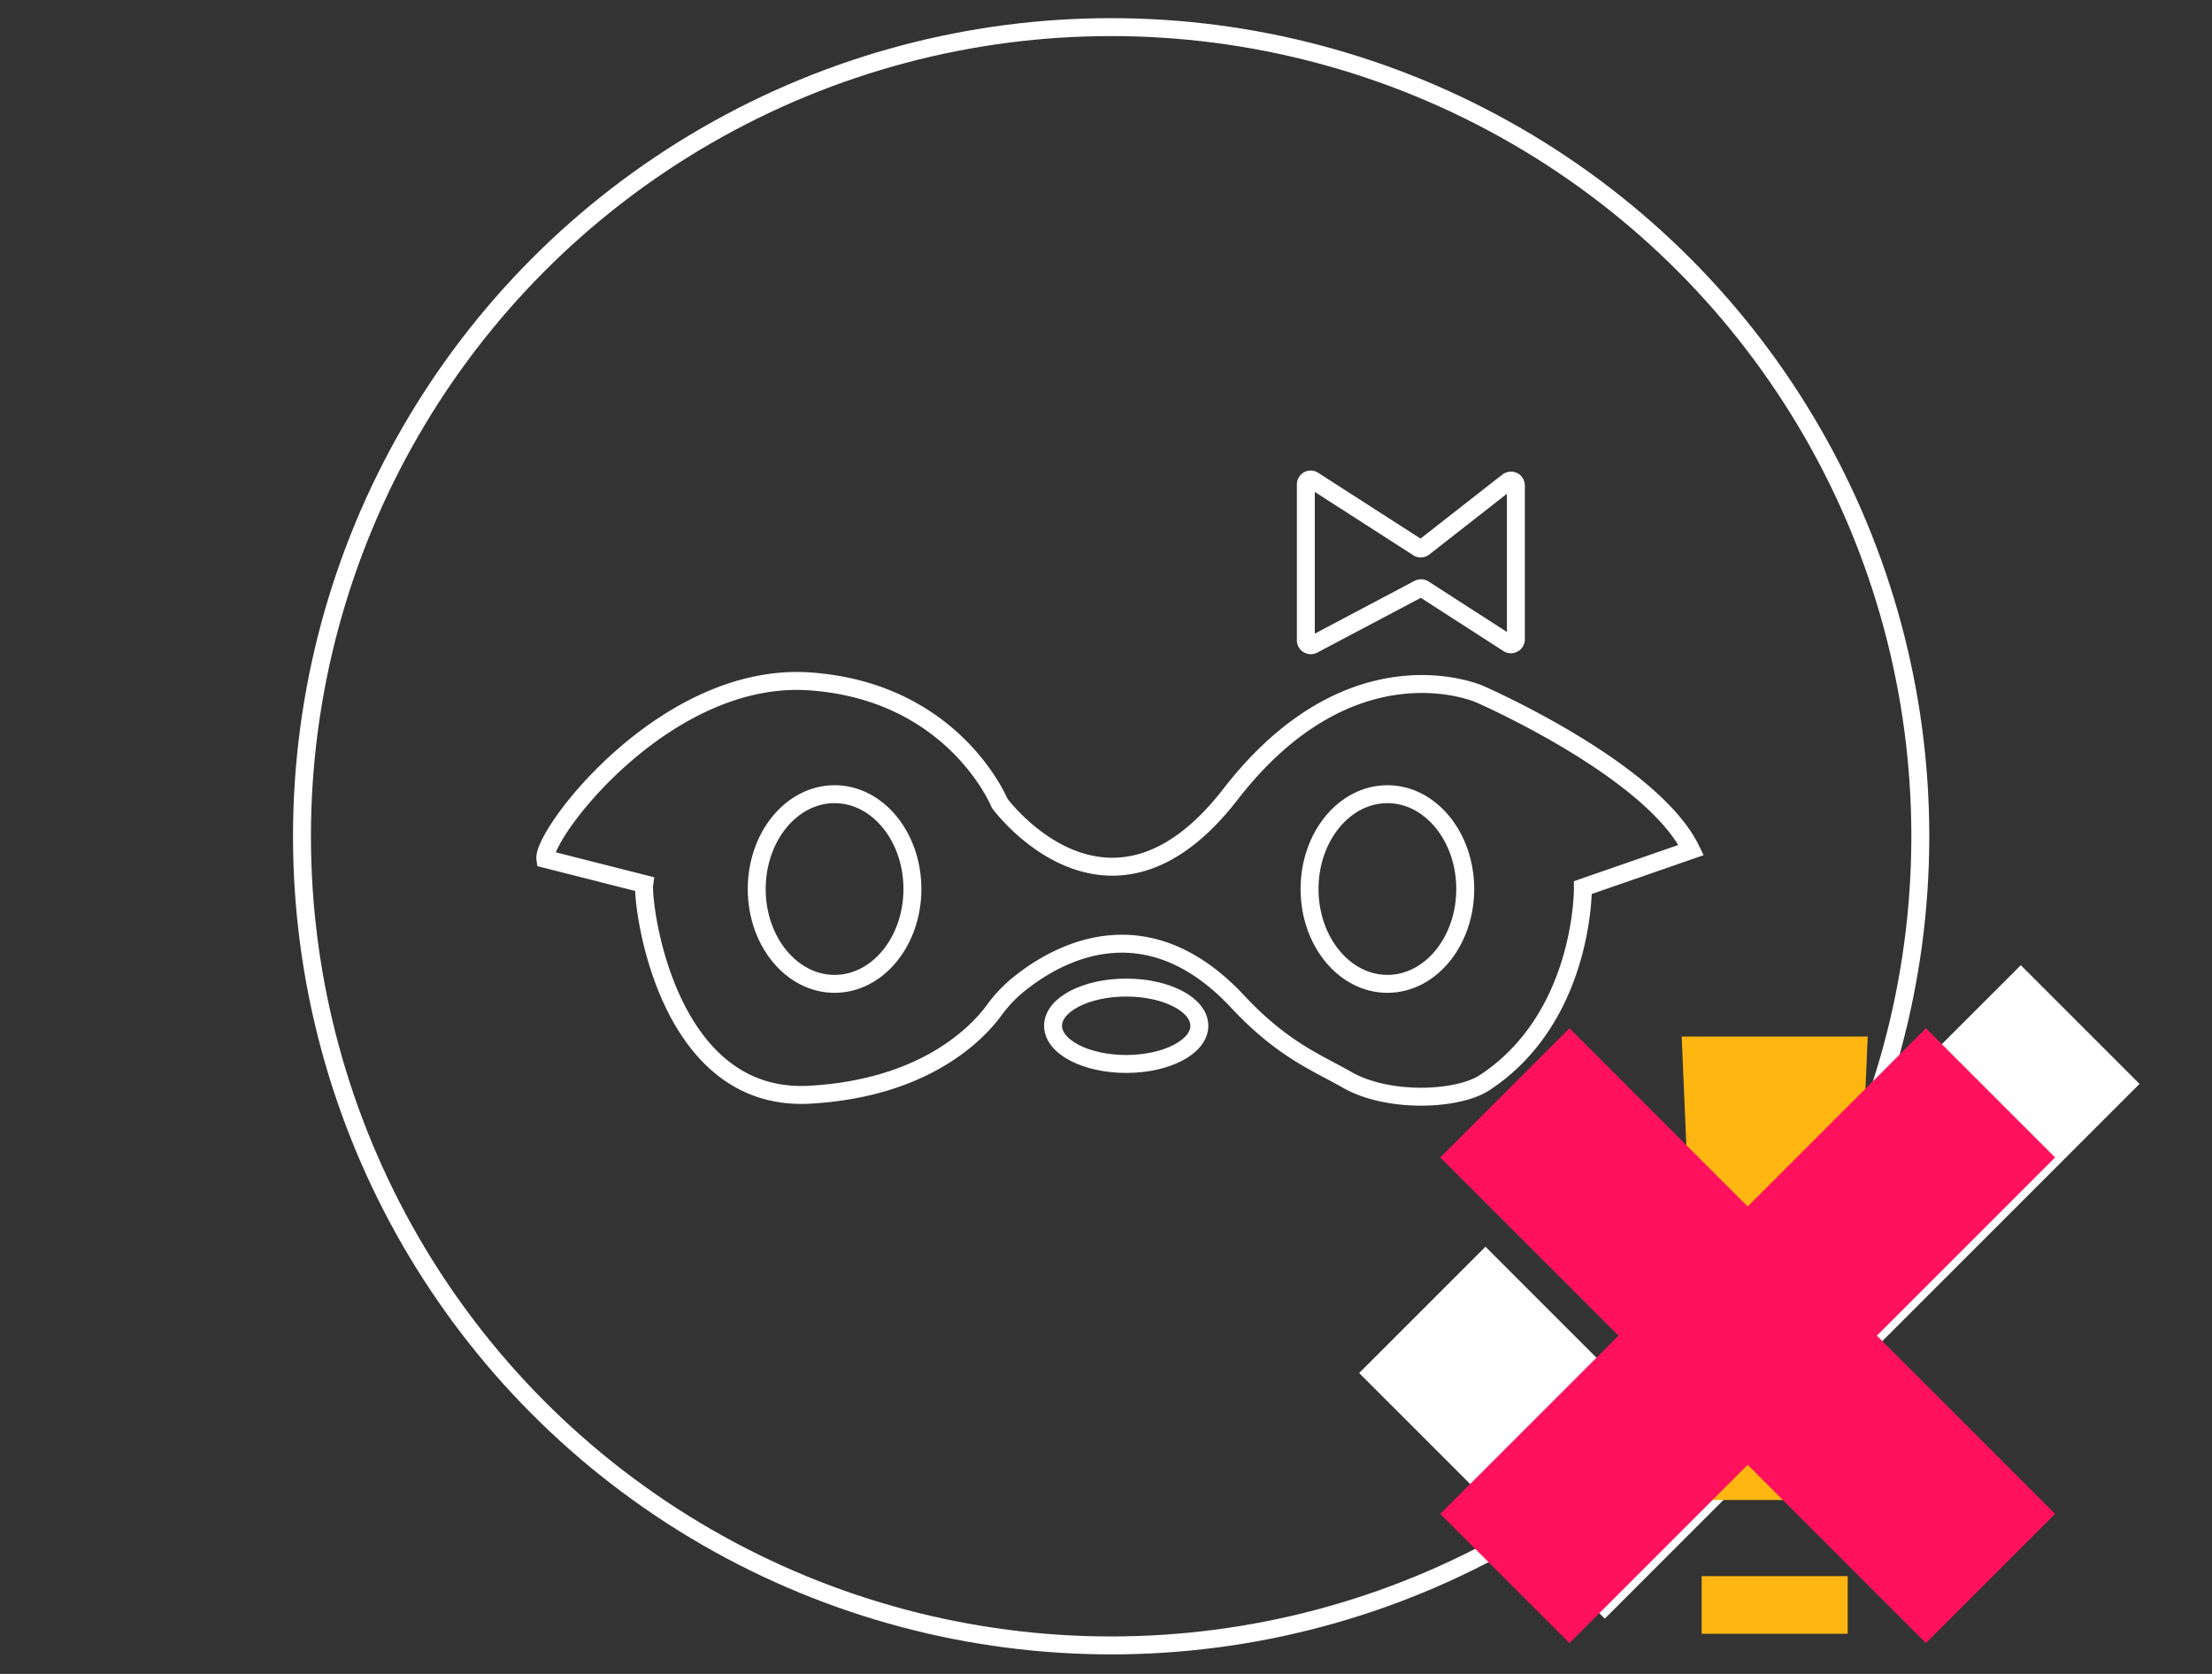 <svg class="logo" xmlns="http://www.w3.org/2000/svg" viewBox="0 0 370 280">
    <rect x="0" y="0" width="370" height="280" fill="#333333" stroke="none"/>
    <g fill="none" stroke="#fff" stroke-width="3">
        <circle r="135.35" cy="139.885" cx="185.861"/>
        <path d="M264.77 148.466s.27 21.683-16.459 32.647c-4.52 2.95-16.133 3.438-22.982-.488-4.927-2.815-10.8-5.035-18.272-13.047-15.376-16.486-30.21-8.121-36.599-2.978a22.956 22.956 0 0 0-4.169 4.385c-2.652 3.628-11.369 13.048-30.86 14.13-24.227 1.354-28.098-32.267-27.665-35.244l-16.54-4.196c-.568-4.034 19.95-31.374 44.206-29.696 24.173 1.678 31.78 20.384 31.78 20.384s18.19 24.85 38.602-1.49c20.383-26.338 41.714-16.755 41.714-16.755s28.83 12.56 35.354 26.068z"/>
        <ellipse cx="139.598" cy="148.71" rx="13.021" ry="15.863"/>
        <ellipse cx="232.069" cy="148.71" rx="13.021" ry="15.863"/>
        <ellipse cx="188.379" cy="171.584" rx="12.236" ry="6.389"/>
        <path d="M218.426 81.035v26.068c0 .623.677 1.029 1.218.731l17.65-9.339c.27-.135.596-.135.84.027l14.157 9.123c.541.352 1.272-.054 1.272-.704V81.224c0-.704-.785-1.082-1.353-.65l-14.05 10.991c-.27.217-.677.244-.947.054l-17.514-11.26a.81.81 0 0 0-1.273.676z"/>
    </g>
    <g class='indicator'>
        <path class='ok' d="M227.344 229.672l21.13-21.129 21.227 21.226 68.319-68.318 19.858 19.858-89.449 89.449z" fill="white"/>
        <path class='warning' d="M281.29 173.384l3.348 77.53h24.425l3.347-77.53zm3.348 90.263v9.643h24.425v-9.643z" fill="#ffb611"/>
        <path class='error' d="M322.145 172.003l-29.81 29.812-29.812-29.812-21.606 21.607 29.81 29.811-29.81 29.812 21.606 21.606 29.811-29.812 29.811 29.812 21.607-21.606-29.811-29.812 29.811-29.811z" fill="#ff115e"/>
    </g>
</svg>
